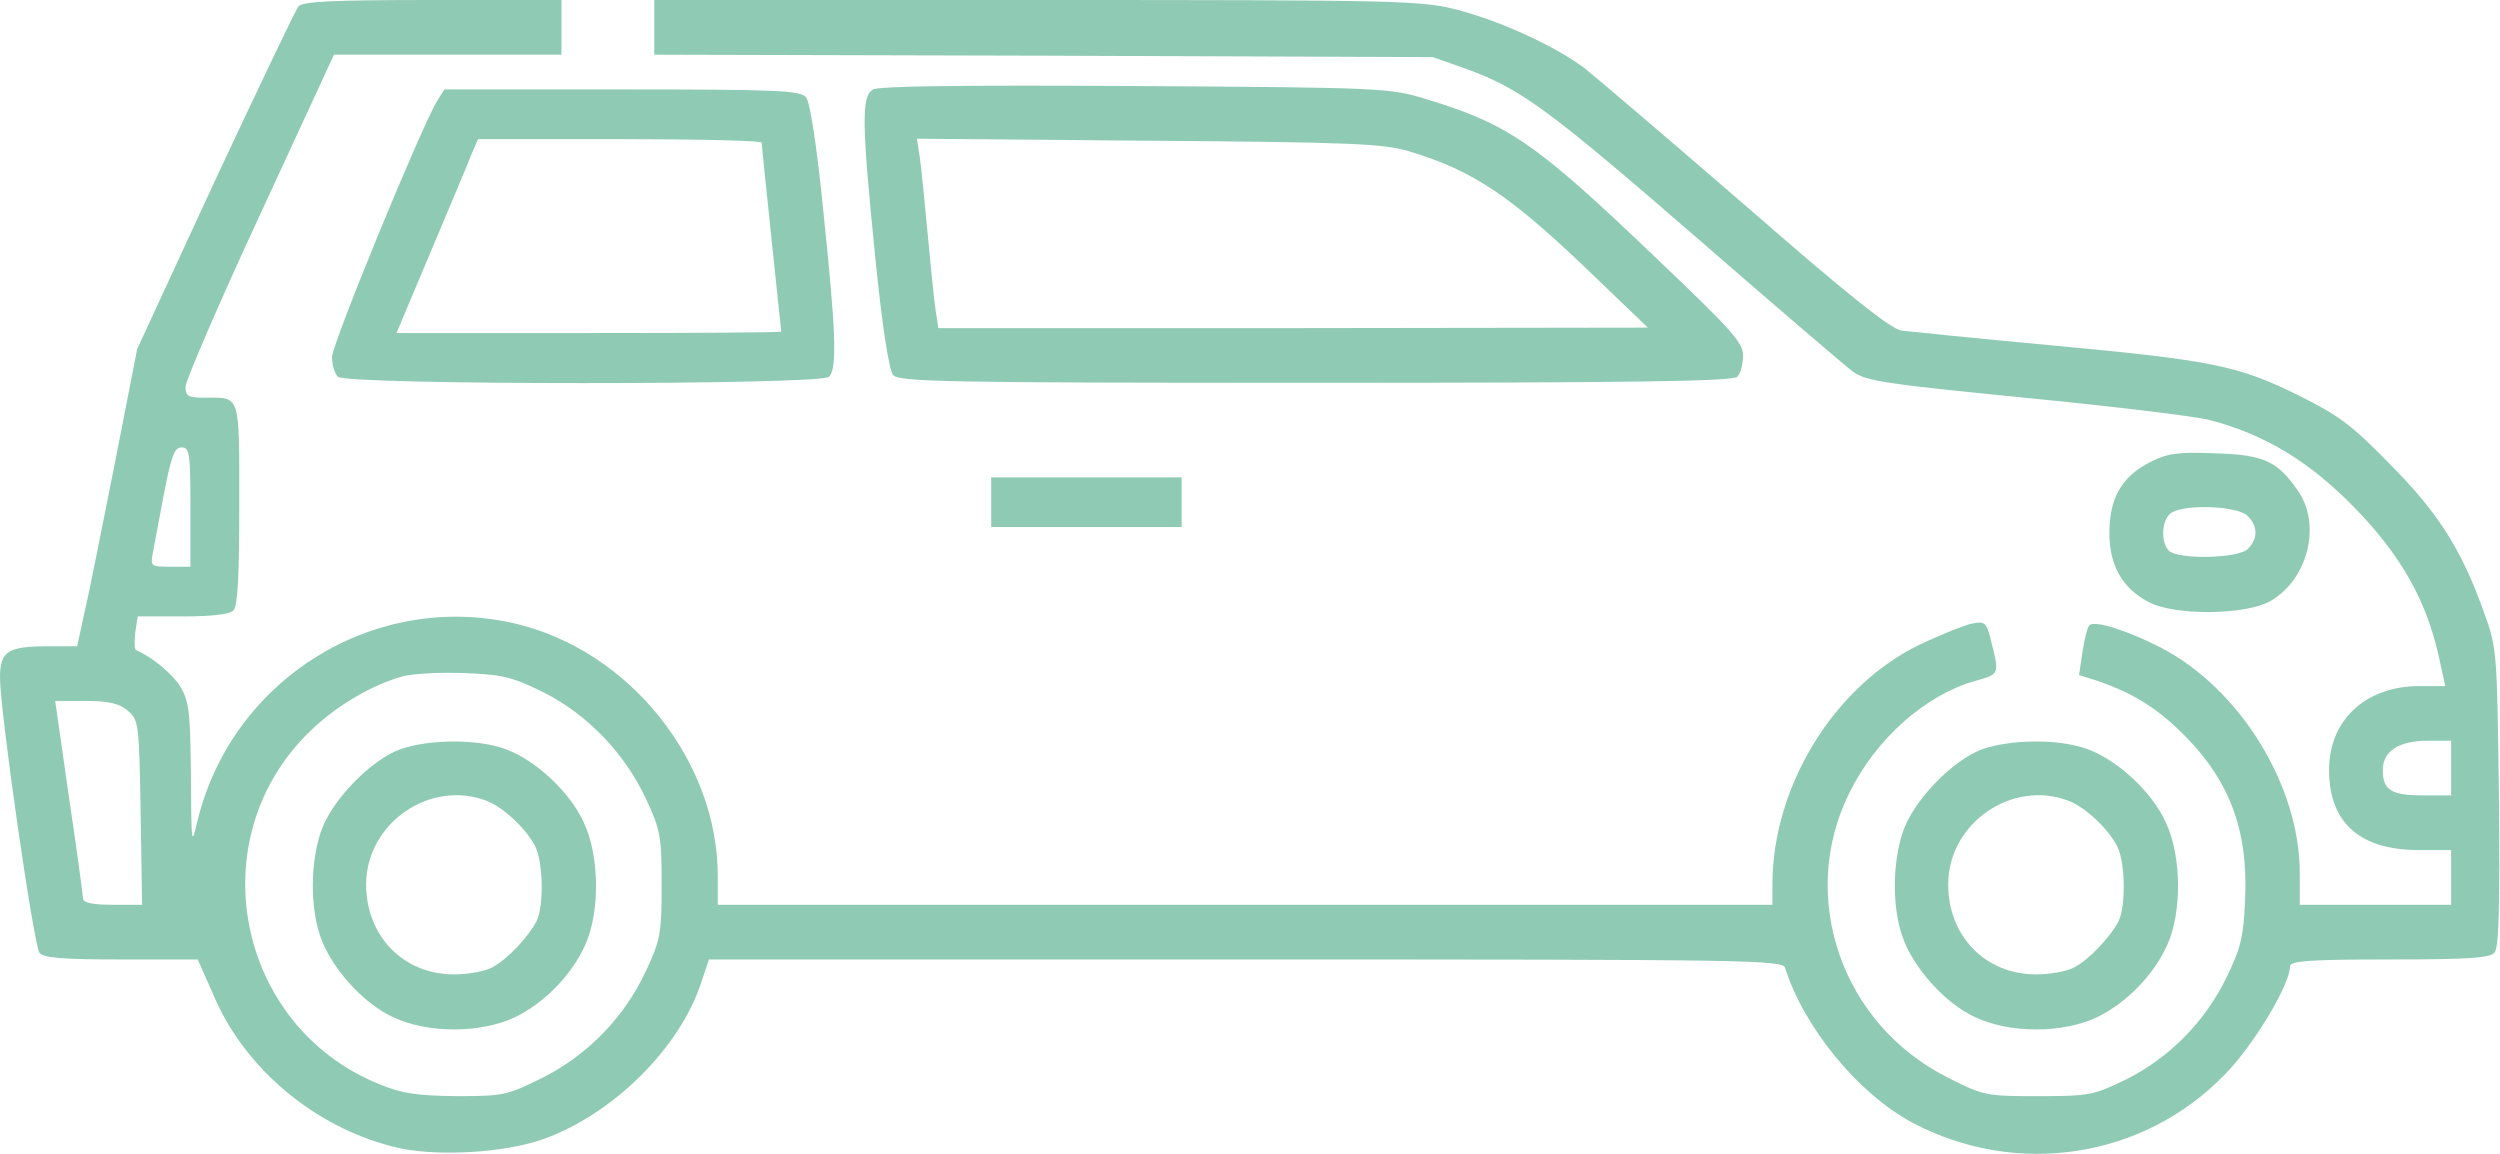 <svg width="65" height="30" viewBox="0 0 65 30" fill="none" xmlns="http://www.w3.org/2000/svg">
<path d="M7.757 0.168C7.681 0.271 6.703 2.314 5.586 4.705L3.567 9.074L2.983 12.059C2.653 13.714 2.311 15.446 2.196 15.924L2.006 16.803H1.257C0.203 16.803 0 16.932 0 17.617C0 18.496 0.876 24.584 1.028 24.778C1.143 24.907 1.65 24.946 3.161 24.946H5.142L5.586 25.954C6.398 27.802 8.176 29.289 10.194 29.806C11.235 30.09 13.101 29.987 14.142 29.612C15.958 28.953 17.672 27.246 18.23 25.553L18.433 24.946H32.385C45.563 24.946 46.35 24.959 46.413 25.166C46.908 26.729 48.318 28.436 49.714 29.185C52.418 30.62 55.706 30.129 57.826 27.957C58.575 27.208 59.54 25.605 59.54 25.127C59.54 24.985 60.022 24.946 62.13 24.946C64.224 24.946 64.745 24.907 64.859 24.765C64.973 24.623 64.999 23.576 64.973 20.719C64.923 16.919 64.923 16.855 64.58 15.911C63.996 14.282 63.399 13.339 62.142 12.072C61.165 11.064 60.797 10.793 59.781 10.289C58.182 9.5 57.534 9.371 53.383 8.983C51.428 8.802 49.651 8.621 49.435 8.595C49.143 8.544 48.026 7.652 45.372 5.338C43.354 3.593 41.475 1.99 41.196 1.771C40.434 1.202 39.037 0.556 37.907 0.259C36.943 0.013 36.511 1.90735e-06 26.952 1.90735e-06H17.011V0.711V1.422L27.142 1.448L37.26 1.486L38.136 1.797C39.532 2.301 40.282 2.856 44.141 6.204C46.147 7.949 47.962 9.5 48.165 9.655C48.521 9.914 48.99 9.978 52.634 10.34C54.881 10.56 57.052 10.818 57.458 10.922C58.88 11.297 60.022 11.982 61.19 13.171C62.396 14.399 63.069 15.575 63.399 17.023L63.577 17.837H62.917C61.508 17.837 60.556 18.716 60.556 20.021C60.556 21.391 61.355 22.102 62.891 22.102H63.729V22.813V23.524H61.762H59.794V22.697C59.794 20.422 58.232 17.889 56.163 16.829C55.3 16.389 54.449 16.118 54.322 16.26C54.272 16.312 54.195 16.622 54.145 16.945L54.056 17.552L54.551 17.708C55.376 17.992 55.998 18.354 56.633 18.961C57.94 20.202 58.461 21.534 58.372 23.395C58.334 24.351 58.258 24.661 57.89 25.411C57.331 26.561 56.417 27.492 55.287 28.061C54.437 28.474 54.335 28.5 52.989 28.5C51.631 28.5 51.567 28.487 50.628 28.009C47.886 26.626 46.743 23.33 48.076 20.629C48.762 19.22 50.044 18.082 51.339 17.708C51.986 17.527 51.986 17.54 51.783 16.725C51.644 16.157 51.618 16.144 51.237 16.221C51.022 16.273 50.425 16.518 49.904 16.764C47.695 17.837 46.096 20.422 46.083 22.968V23.524H32.373H18.662V22.774C18.662 19.789 16.377 16.932 13.431 16.221C9.75 15.342 6.017 17.656 5.129 21.365C4.976 22.012 4.976 21.96 4.964 20.163C4.951 18.535 4.913 18.238 4.697 17.863C4.494 17.527 3.948 17.074 3.542 16.906C3.491 16.88 3.491 16.674 3.517 16.441L3.58 16.027H4.748C5.484 16.027 5.967 15.976 6.068 15.872C6.183 15.756 6.221 14.967 6.221 13.106C6.221 10.198 6.259 10.34 5.319 10.34C4.888 10.34 4.824 10.301 4.824 10.056C4.824 9.901 5.687 7.897 6.754 5.597L8.683 1.422H11.641H14.599V0.711V1.90735e-06H11.248C8.607 1.90735e-06 7.871 0.039 7.757 0.168ZM4.951 13.184V14.735H4.431C3.923 14.735 3.91 14.722 3.974 14.373C4.012 14.179 4.139 13.481 4.266 12.822C4.456 11.852 4.532 11.633 4.723 11.633C4.926 11.633 4.951 11.775 4.951 13.184ZM14.142 18.005C15.285 18.587 16.237 19.582 16.796 20.771C17.176 21.585 17.202 21.753 17.202 23.007C17.202 24.261 17.176 24.429 16.796 25.243C16.237 26.445 15.285 27.427 14.104 28.022C13.19 28.474 13.101 28.5 11.883 28.5C10.842 28.487 10.461 28.436 9.864 28.19C6.132 26.678 5.18 21.792 8.061 19.013C8.747 18.341 9.712 17.785 10.499 17.578C10.765 17.514 11.489 17.475 12.098 17.501C13.076 17.54 13.33 17.604 14.142 18.005ZM3.313 18.47C3.605 18.716 3.618 18.78 3.656 21.12L3.694 23.524H2.933C2.399 23.524 2.158 23.472 2.158 23.356C2.158 23.278 1.993 22.076 1.79 20.706L1.435 18.225H2.234C2.818 18.225 3.098 18.289 3.313 18.47ZM63.729 19.97V20.68H62.993C62.168 20.68 61.952 20.538 61.952 20.021C61.952 19.53 62.371 19.259 63.12 19.259H63.729V19.97Z" fill="#8FCBB4"/>
<path d="M10.409 19.479C9.634 19.763 8.606 20.823 8.339 21.637C8.073 22.439 8.06 23.563 8.327 24.339C8.593 25.14 9.431 26.084 10.218 26.446C11.119 26.872 12.503 26.872 13.392 26.446C14.166 26.071 14.877 25.334 15.22 24.559C15.601 23.706 15.588 22.258 15.182 21.392C14.826 20.591 13.9 19.738 13.113 19.466C12.376 19.208 11.158 19.221 10.409 19.479ZM12.655 20.823C13.087 20.991 13.671 21.534 13.912 21.999C14.128 22.413 14.141 23.563 13.95 23.951C13.735 24.365 13.189 24.946 12.795 25.153C12.605 25.257 12.16 25.334 11.805 25.334C10.485 25.334 9.52 24.339 9.52 22.995C9.52 21.405 11.183 20.255 12.655 20.823Z" fill="#8FCBB4"/>
<path d="M22.697 2.327C22.392 2.508 22.405 3.193 22.761 6.735C22.938 8.493 23.116 9.617 23.218 9.746C23.37 9.927 24.411 9.953 34.199 9.953C42.438 9.953 45.053 9.914 45.167 9.798C45.256 9.708 45.32 9.462 45.32 9.242C45.32 8.906 45.015 8.57 43.073 6.722C39.912 3.697 39.226 3.232 37.068 2.573C36.141 2.288 35.938 2.276 29.514 2.237C25.02 2.211 22.837 2.237 22.697 2.327ZM36.624 3.93C38.337 4.447 39.29 5.093 41.511 7.239L42.844 8.518L33.615 8.531H24.398L24.322 8.04C24.284 7.782 24.195 6.89 24.119 6.076C24.043 5.261 23.954 4.369 23.916 4.098L23.84 3.607L29.857 3.659C35.138 3.697 35.951 3.736 36.624 3.93Z" fill="#8FCBB4"/>
<path d="M11.375 2.61C10.981 3.23 8.633 8.943 8.633 9.279C8.633 9.486 8.696 9.706 8.785 9.796C9.001 10.016 21.341 10.016 21.556 9.796C21.772 9.576 21.734 8.62 21.404 5.466C21.239 3.799 21.061 2.661 20.96 2.532C20.807 2.351 20.236 2.325 16.174 2.325H11.553L11.375 2.61ZM19.805 3.708C19.805 3.773 19.919 4.885 20.058 6.203C20.198 7.521 20.312 8.607 20.312 8.62C20.312 8.646 18.065 8.659 15.31 8.659H10.309L11.197 6.552C11.68 5.402 12.162 4.264 12.251 4.031L12.429 3.618H16.11C18.141 3.618 19.805 3.657 19.805 3.708Z" fill="#8FCBB4"/>
<path d="M55.897 12.018C55.161 12.393 54.844 12.962 54.844 13.854C54.844 14.694 55.174 15.289 55.859 15.65C56.52 16.012 58.386 15.999 59.033 15.625C59.998 15.069 60.353 13.673 59.769 12.794C59.224 11.993 58.881 11.825 57.599 11.786C56.608 11.747 56.355 11.786 55.897 12.018ZM58.424 13.402C58.703 13.66 58.716 13.996 58.449 14.268C58.208 14.526 56.621 14.552 56.392 14.319C56.164 14.087 56.202 13.479 56.469 13.324C56.837 13.104 58.157 13.156 58.424 13.402Z" fill="#8FCBB4"/>
<path d="M25.771 13.057V13.703H28.247H30.723V13.057V12.411H28.247H25.771V13.057Z" fill="#8FCBB4"/>
<path d="M51.541 19.479C50.767 19.763 49.739 20.823 49.472 21.637C49.205 22.439 49.193 23.563 49.459 24.339C49.726 25.14 50.564 26.084 51.351 26.446C52.252 26.872 53.636 26.872 54.525 26.446C55.299 26.071 56.01 25.334 56.353 24.559C56.734 23.706 56.721 22.258 56.315 21.392C55.959 20.591 55.032 19.738 54.245 19.466C53.509 19.208 52.29 19.221 51.541 19.479ZM53.788 20.823C54.22 20.991 54.804 21.534 55.045 21.999C55.261 22.413 55.274 23.563 55.083 23.951C54.867 24.365 54.322 24.946 53.928 25.153C53.738 25.257 53.293 25.334 52.938 25.334C51.617 25.334 50.653 24.339 50.653 22.995C50.653 21.405 52.316 20.255 53.788 20.823Z" fill="#8FCBB4"/>
</svg>
